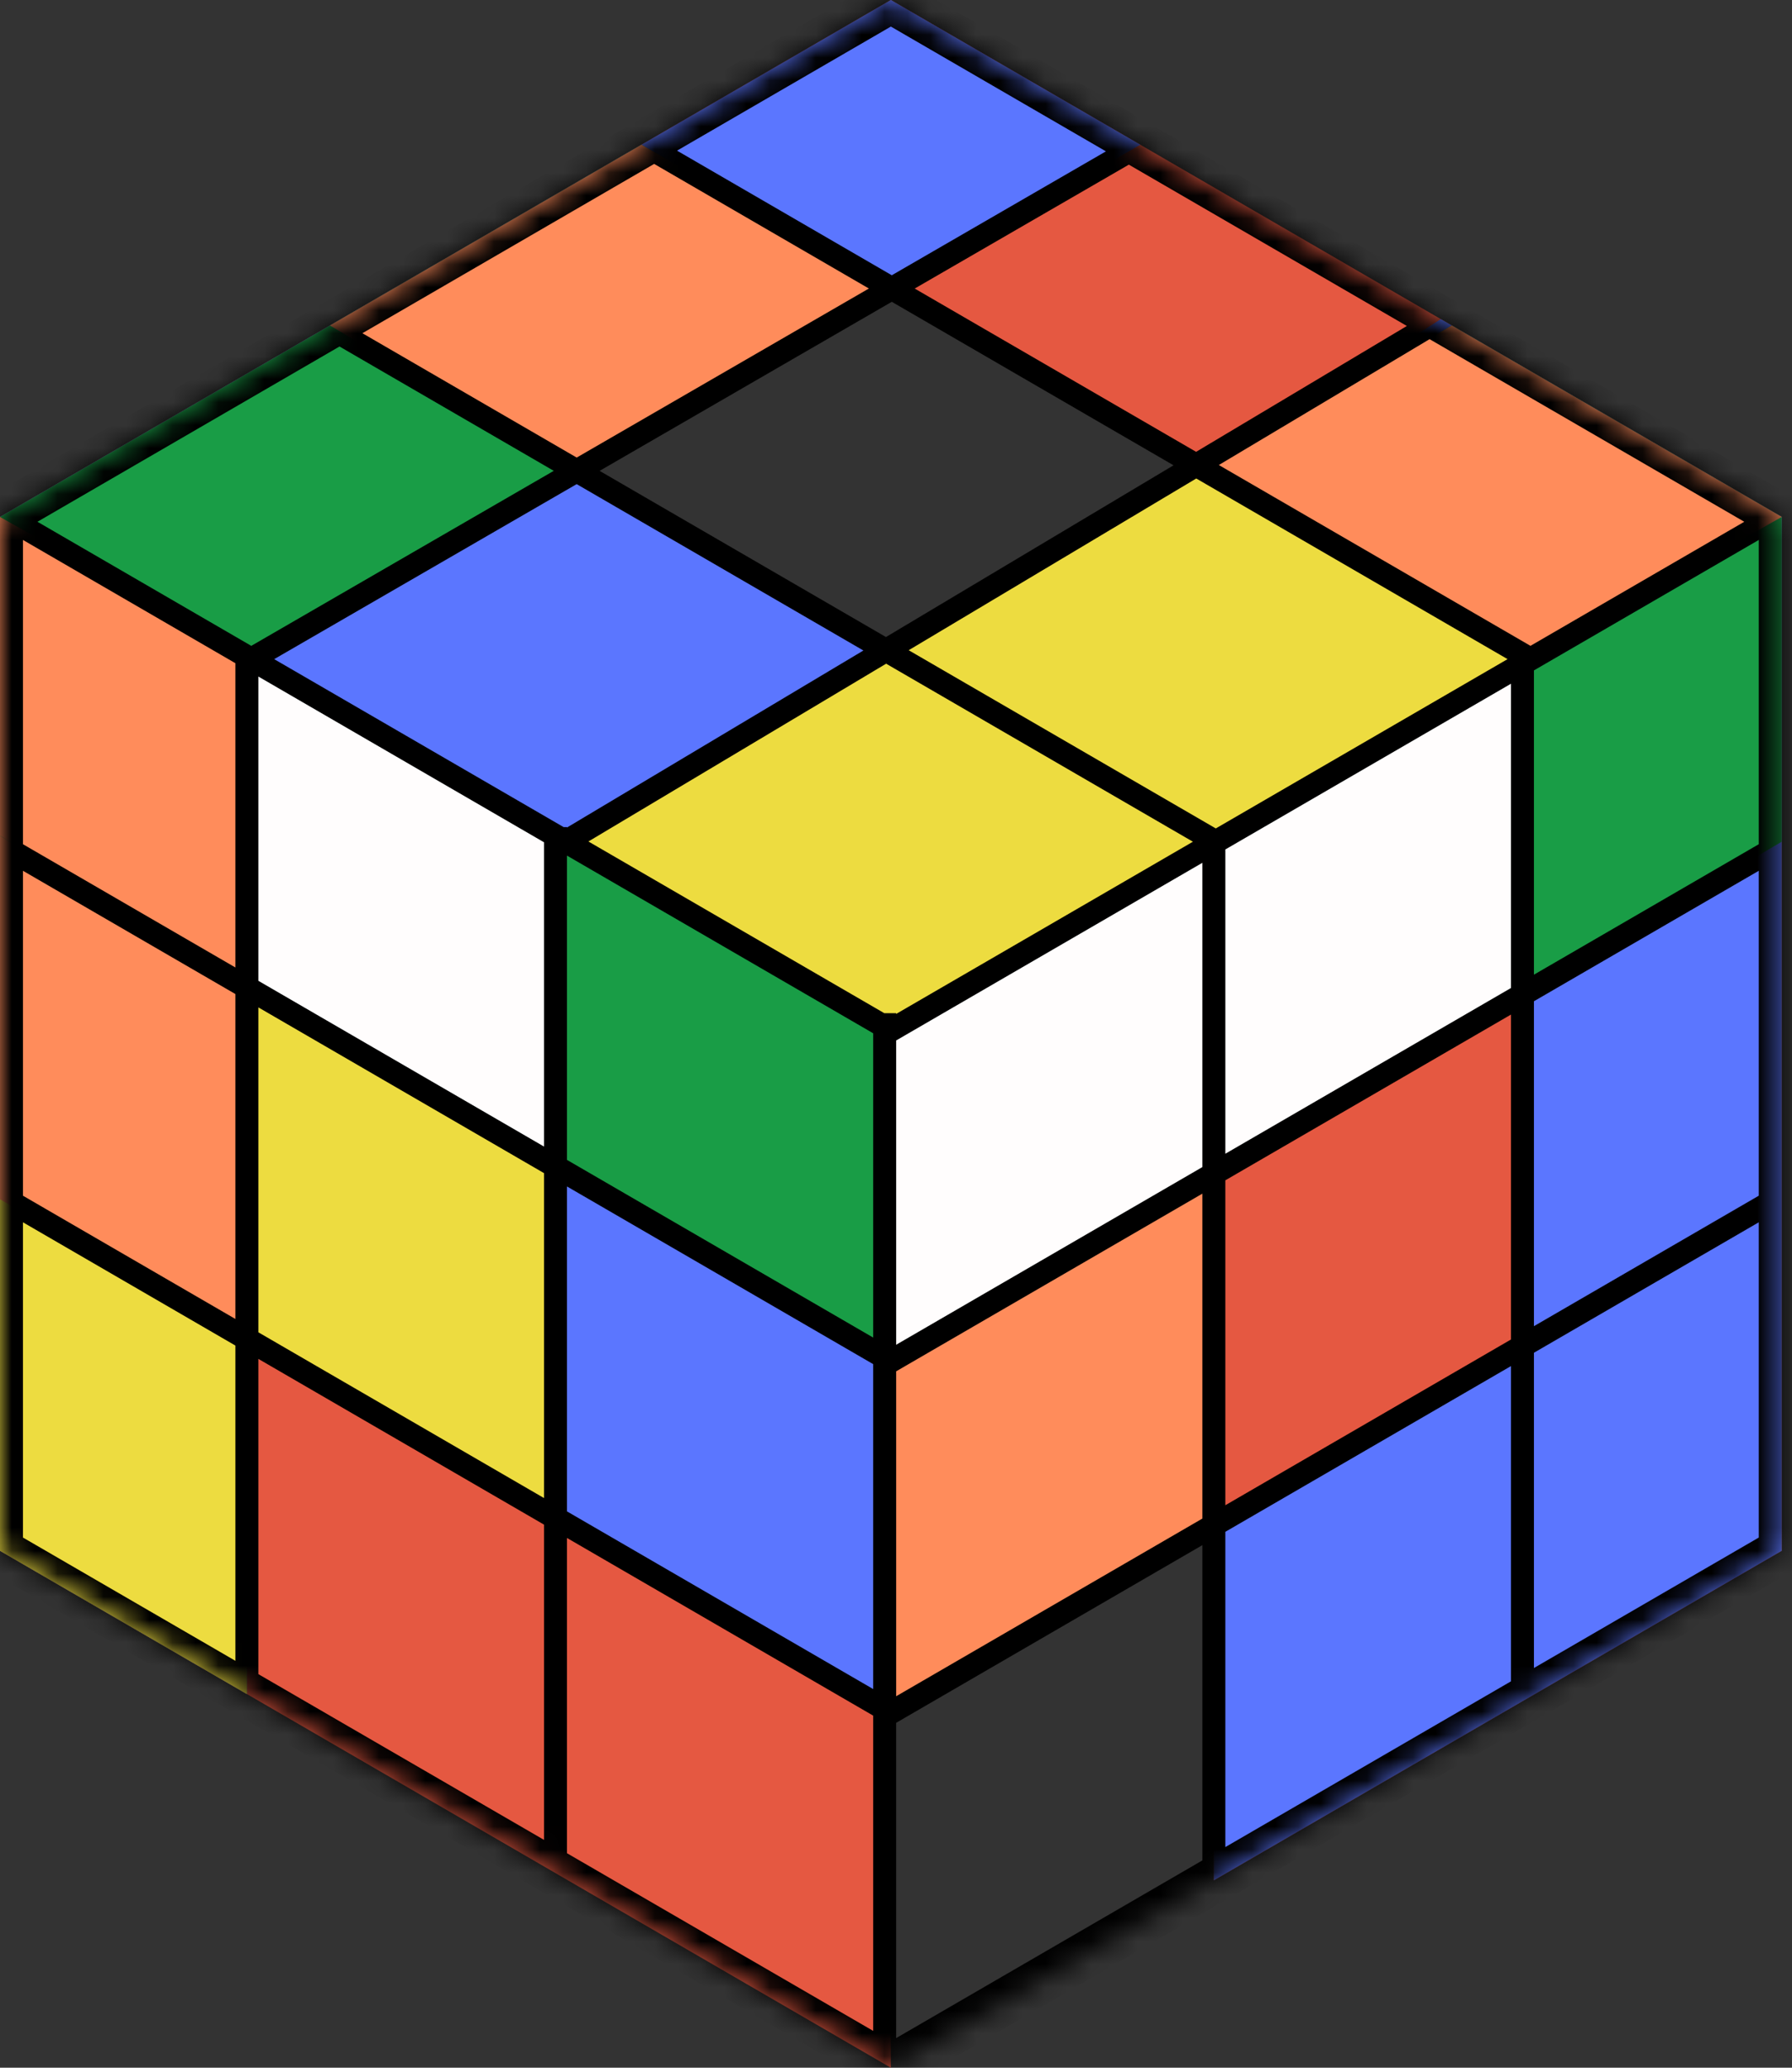 <?xml version="1.0" ?><svg fill="none" height="90" viewBox="0 0 78 90" width="78" xmlns="http://www.w3.org/2000/svg"><rect x="0" y="0" width="78" height="90" fill="#333333" stroke="none"/><path clip-rule="evenodd" d="M38.777 0L77.553 22.5V67.5L52.835 81.843V66.386L38.777 74.543L38.686 74.596L38.777 90L0 67.5V22.5L38.777 0ZM38.777 28.43L52.473 20.483L38.777 12.535L25.081 20.483L38.777 28.43Z" fill="#E55841" fill-rule="evenodd"/><path clip-rule="evenodd" d="M52.835 51.086V66.386L38.777 74.543L38.507 74.7V74.387L24.179 66.073V50.773V36.9V36.373L10.937 28.689L25.081 20.483L38.777 28.43L24.633 36.636L38.507 44.687L38.777 44.843L52.92 36.636L66.267 28.892V43.292L52.835 51.086Z" fill="#5B76FF" fill-rule="evenodd"/><path clip-rule="evenodd" d="M62.713 13.889L77.553 22.5V67.5L52.835 81.843V66.386L66.267 58.592V43.292V28.892L66.617 28.689L52.473 20.483L62.713 13.889ZM49.634 6.3L38.777 0L0 22.5V67.5L10.746 73.735V58.279V42.979V28.8L10.937 28.689L25.081 20.483L38.777 12.535L49.634 6.3Z" fill="#5B76FF" fill-rule="evenodd"/><path clip-rule="evenodd" d="M52.835 66.386L38.777 74.543L38.507 74.7V74.387V59.4V59.087L24.179 50.773L10.746 42.979V28.8L10.937 28.689L24.179 36.373L24.633 36.636L38.507 44.687L38.777 44.843L52.92 36.636L38.777 28.43L52.473 20.483L66.617 28.689L66.267 28.892V43.292L52.835 51.086V66.386Z" fill="#FFFDFD" fill-rule="evenodd"/><path clip-rule="evenodd" d="M52.835 66.386V51.086L38.777 59.243L38.507 59.087V45L38.777 44.843L38.507 44.687L24.633 36.636L24.179 36.373V36.9V50.773L38.507 59.087V59.4V74.387V74.7L38.777 74.543L52.835 66.386Z" fill="#199D46" fill-rule="evenodd"/><path d="M0 22.5V67.5L10.746 73.735V58.279V42.979V28.8L10.937 28.689L25.081 20.483L14.362 14.167L0 22.5Z" fill="#199D46"/><path clip-rule="evenodd" d="M77.553 22.5L63.191 14.167L52.473 20.483L66.617 28.689L66.267 28.892V43.292L77.553 36.636V22.5ZM14.362 14.167L27.919 6.3L38.777 12.535L25.081 20.483L14.362 14.167Z" fill="#199D46" fill-rule="evenodd"/><path clip-rule="evenodd" d="M0 67.5V36.373L10.746 42.979V58.279V73.735L0 67.5Z" fill="#FF8C5B" fill-rule="evenodd"/><path d="M0 22.5V36.373L10.746 42.979V28.8L10.937 28.689L0 22.5Z" fill="#FF8C5B"/><path clip-rule="evenodd" d="M63.191 14.167L77.553 22.5L66.617 28.689L52.473 20.483L63.191 14.167ZM27.919 6.3L14.362 14.167L25.081 20.483L38.777 12.535L27.919 6.3Z" fill="#FF8C5B" fill-rule="evenodd"/><path clip-rule="evenodd" d="M52.835 51.086V66.386L38.777 74.543L38.507 74.7V74.387V59.4V59.087L38.777 59.243L52.835 51.086ZM38.777 44.843L38.507 45V44.687L38.777 44.843ZM24.633 36.636L24.179 36.373V36.9L24.633 36.636Z" fill="#FF8C5B" fill-rule="evenodd"/><path d="M0 52.2V67.5L10.746 73.735V58.392L0 52.2Z" fill="#EDDC40"/><path d="M10.746 43.179V58.392L24.179 66.133V51.028L10.746 43.179Z" fill="#EDDC40"/><path clip-rule="evenodd" d="M38.507 45V44.687L24.633 36.636L38.777 28.43L52.473 20.483L66.617 28.689L66.267 28.892L52.92 36.636L38.777 44.843L38.507 45ZM24.179 36.9L24.633 36.636L24.179 36.373V36.9ZM38.507 74.7V74.389L38.776 74.544L38.507 74.7Z" fill="#EDDC40" fill-rule="evenodd"/><mask fill="white" id="path-7-inside-1"><path d="M38.777 0L77.553 22.5V67.5L38.777 90L0 67.5V22.5L38.777 0Z"/></mask><path d="M10.746 28.8L10.496 28.367L10.246 28.512V28.8H10.746ZM39.007 89.1V44.1H38.007V89.1H39.007ZM24.679 81V36H23.679V81H24.679ZM11.246 73.8V28.8H10.246V73.8H11.246ZM53.335 81.9V36.9H52.335V81.9H53.335ZM66.767 73.8V28.8H65.767V73.8H66.767ZM38.758 45.432L77.534 22.933L77.032 22.067L38.256 44.568L38.758 45.432ZM38.758 59.833L77.534 37.333L77.032 36.468L38.256 58.968L38.758 59.833ZM38.758 75.132L77.534 52.633L77.032 51.767L38.256 74.267L38.758 75.132ZM24.435 37.329L62.969 14.318L62.456 13.46L23.922 36.471L24.435 37.329ZM10.996 29.233L49.884 6.733L49.384 5.867L10.496 28.367L10.996 29.233ZM0.019 22.933L38.795 45.432L39.297 44.568L0.521 22.067L0.019 22.933ZM14.347 14.832L53.124 37.333L53.625 36.468L14.849 13.967L14.347 14.832ZM0.019 37.333L38.795 59.833L39.297 58.968L0.521 36.468L0.019 37.333ZM0.019 52.633L38.795 75.132L39.297 74.267L0.521 51.767L0.019 52.633ZM27.78 6.732L66.556 29.233L67.058 28.367L28.281 5.868L27.78 6.732ZM38.777 0L39.279 -0.865L38.777 -1.156L38.275 -0.865L38.777 0ZM77.553 22.5H78.553V21.924L78.055 21.635L77.553 22.5ZM77.553 67.5L78.055 68.365L78.553 68.076V67.5H77.553ZM38.777 90L38.275 90.865L38.777 91.156L39.279 90.865L38.777 90ZM0 67.5H-1V68.076L-0.502 68.365L0 67.5ZM0 22.5L-0.502 21.635L-1 21.924V22.5H0ZM38.275 0.865L77.051 23.365L78.055 21.635L39.279 -0.865L38.275 0.865ZM76.553 22.5V67.5H78.553V22.5H76.553ZM77.051 66.635L38.275 89.135L39.279 90.865L78.055 68.365L77.051 66.635ZM39.279 89.135L0.502 66.635L-0.502 68.365L38.275 90.865L39.279 89.135ZM1 67.5V22.5H-1V67.5H1ZM0.502 23.365L39.279 0.865L38.275 -0.865L-0.502 21.635L0.502 23.365Z" fill="black" mask="url(#path-7-inside-1)"/></svg>